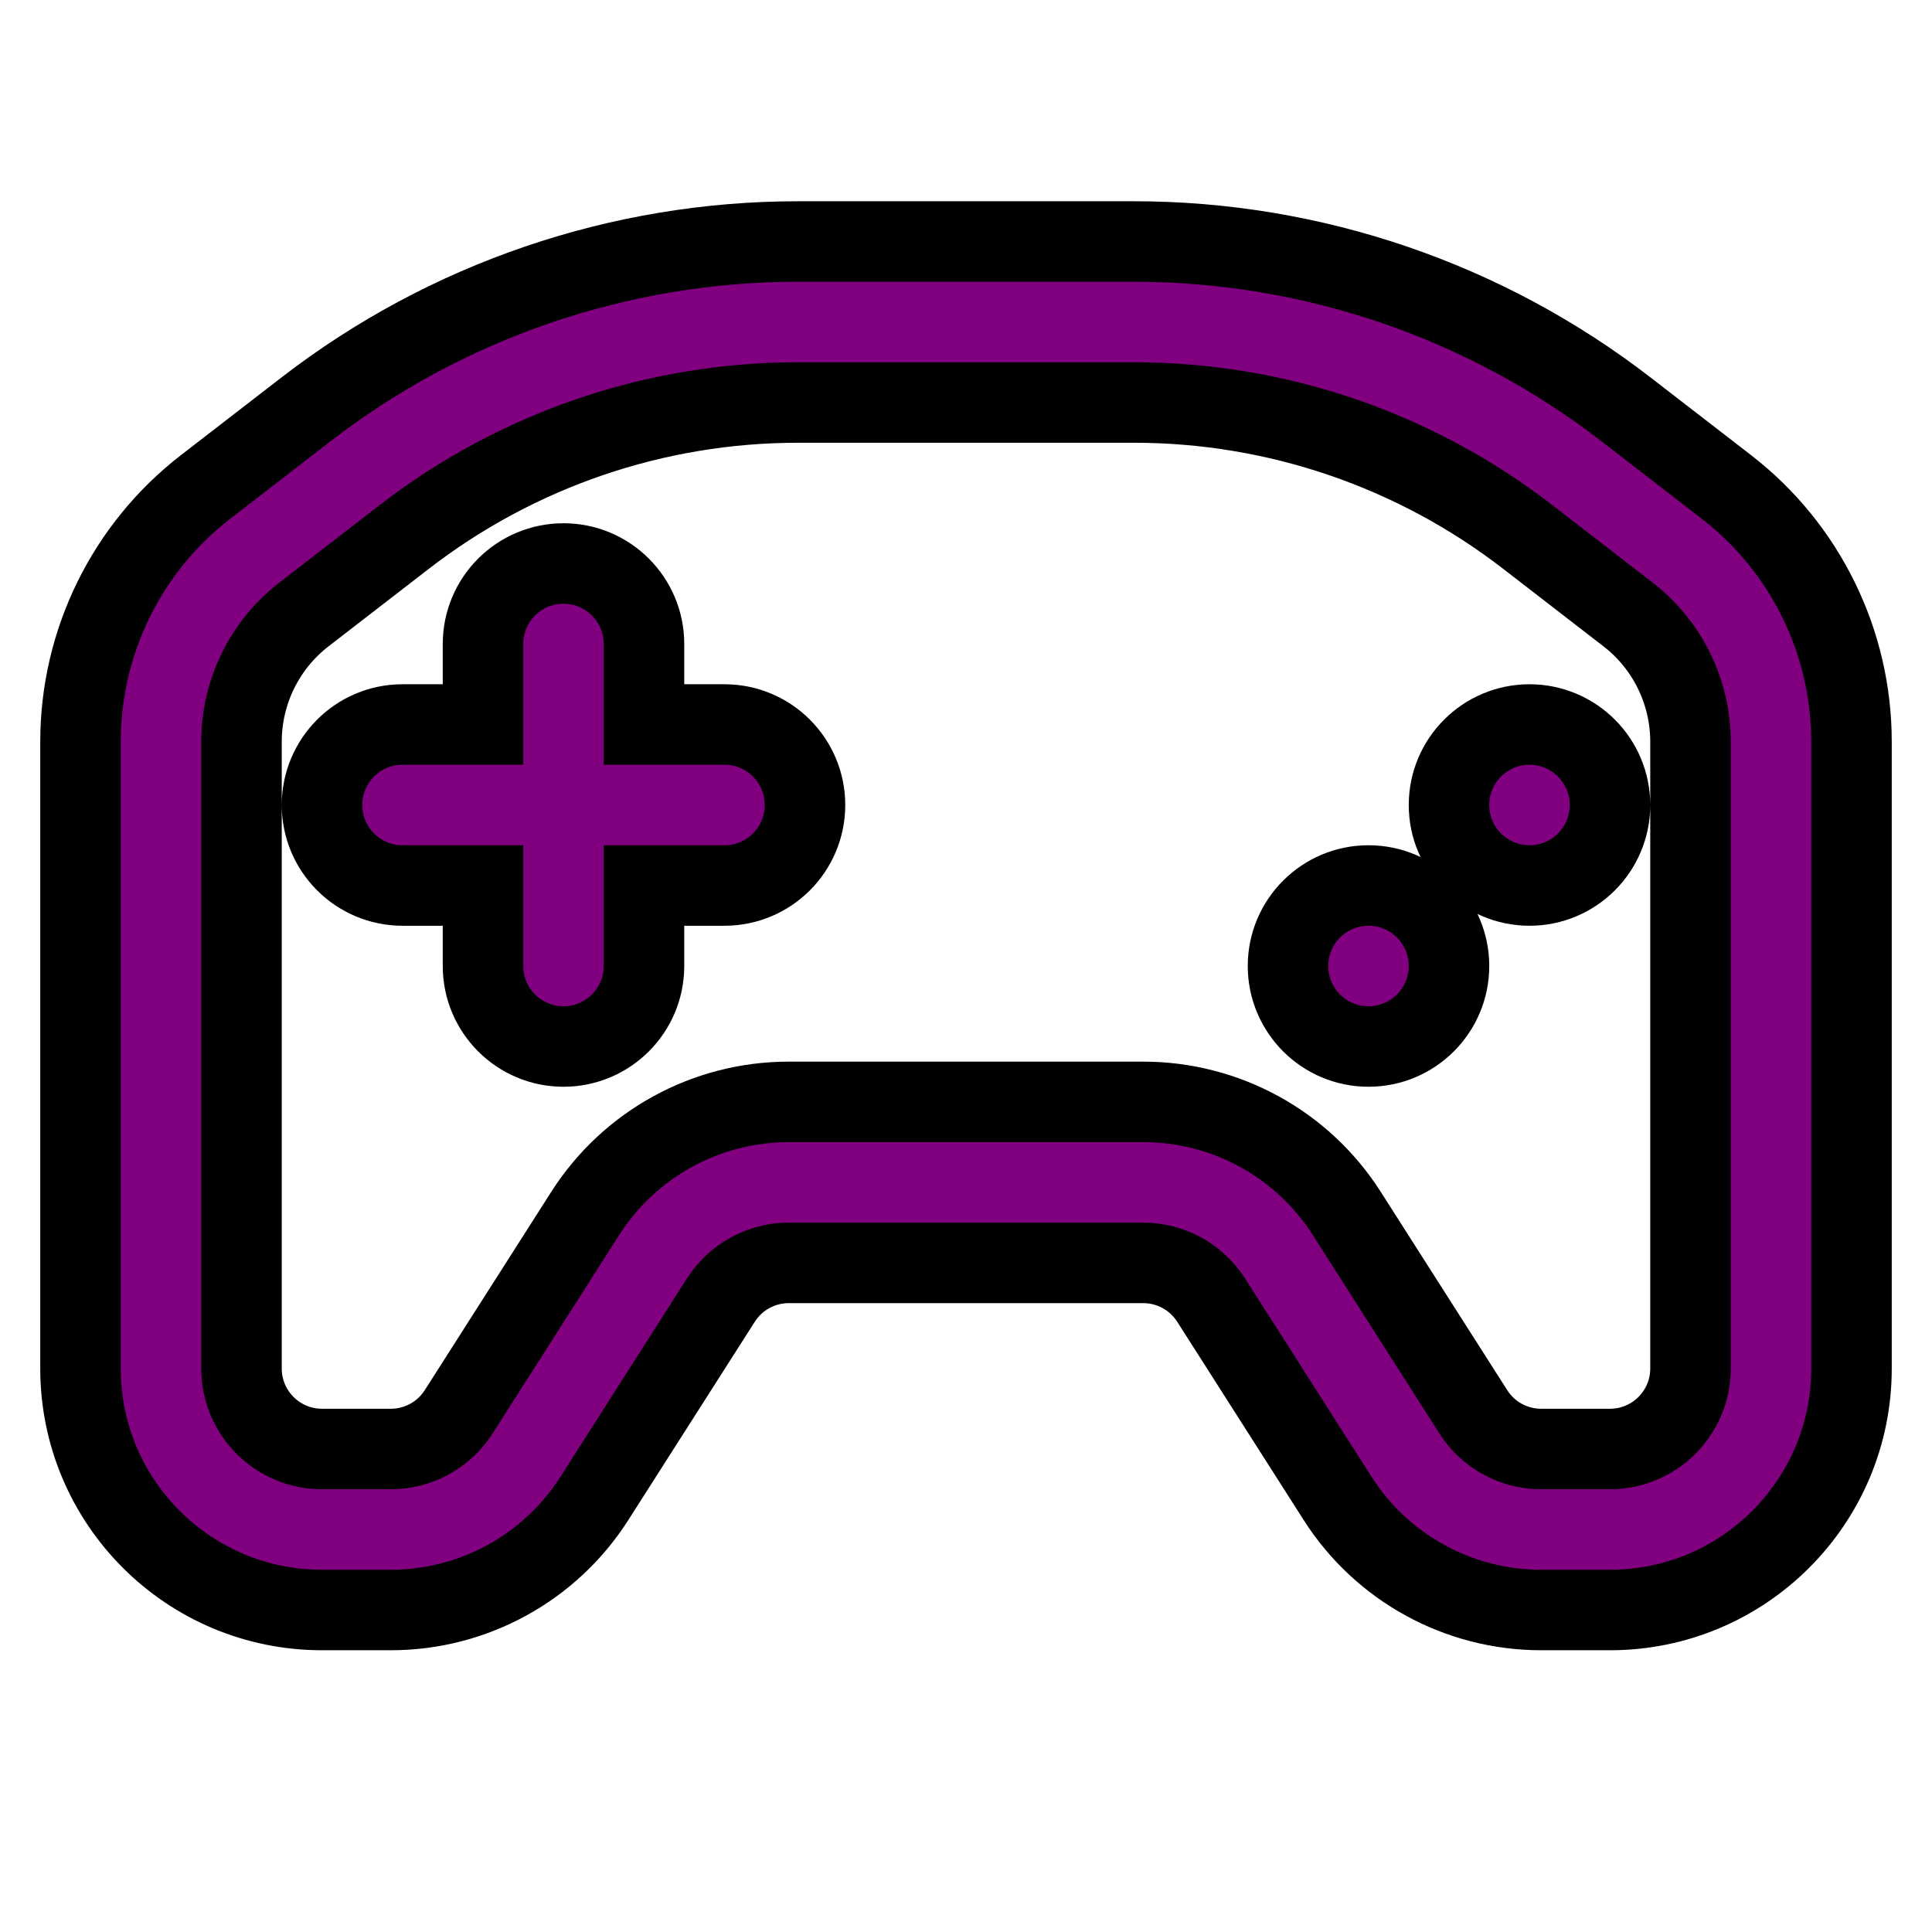 <?xml version="1.0"?><svg fill="none" height="24" viewBox="0 0 24 24" width="24" xmlns="http://www.w3.org/2000/svg"><path clip-rule="evenodd" d="M21 9.214V17C21 17.552 20.552 18 20 18H19.145C18.803 18 18.485 17.826 18.302 17.538L16.731 15.075C16.18 14.21 15.226 13.688 14.202 13.688H9.798C8.774 13.688 7.82 14.21 7.269 15.075L5.698 17.538C5.514 17.826 5.197 18 4.855 18H4C3.448 18 3 17.552 3 17V9.214C3 8.595 3.287 8.01 3.777 7.632L5.022 6.67C6.423 5.587 8.143 5 9.913 5H14.086C15.857 5 17.577 5.587 18.978 6.67L20.223 7.632C20.713 8.01 21 8.595 21 9.214ZM1 9.214C1 7.975 1.574 6.806 2.554 6.049L3.799 5.087C5.55 3.734 7.701 3 9.913 3H14.086C16.299 3 18.45 3.734 20.201 5.087L21.446 6.049C22.426 6.806 23 7.975 23 9.214V17C23 18.657 21.657 20 20 20H19.145C18.12 20 17.166 19.477 16.616 18.613L15.045 16.15C14.861 15.862 14.543 15.688 14.202 15.688H9.798C9.457 15.688 9.139 15.862 8.955 16.15L7.384 18.613C6.834 19.477 5.88 20 4.855 20H4C2.343 20 1 18.657 1 17V9.214ZM20 10C20 10.552 19.552 11 19 11C18.448 11 18 10.552 18 10C18 9.448 18.448 9 19 9C19.552 9 20 9.448 20 10ZM17 13C16.448 13 16 12.552 16 12C16 11.448 16.448 11 17 11C17.552 11 18 11.448 18 12C18 12.552 17.552 13 17 13ZM7 13C6.448 13 6 12.552 6 12V11H5C4.448 11 4 10.552 4 10C4 9.448 4.448 9 5 9H6V8C6 7.448 6.448 7 7 7C7.552 7 8 7.448 8 8V9H9C9.552 9 10 9.448 10 10C10 10.552 9.552 11 9 11H8V12C8 12.552 7.552 13 7 13Z" fill="purple" fill-rule="evenodd" stroke="black"/></svg>